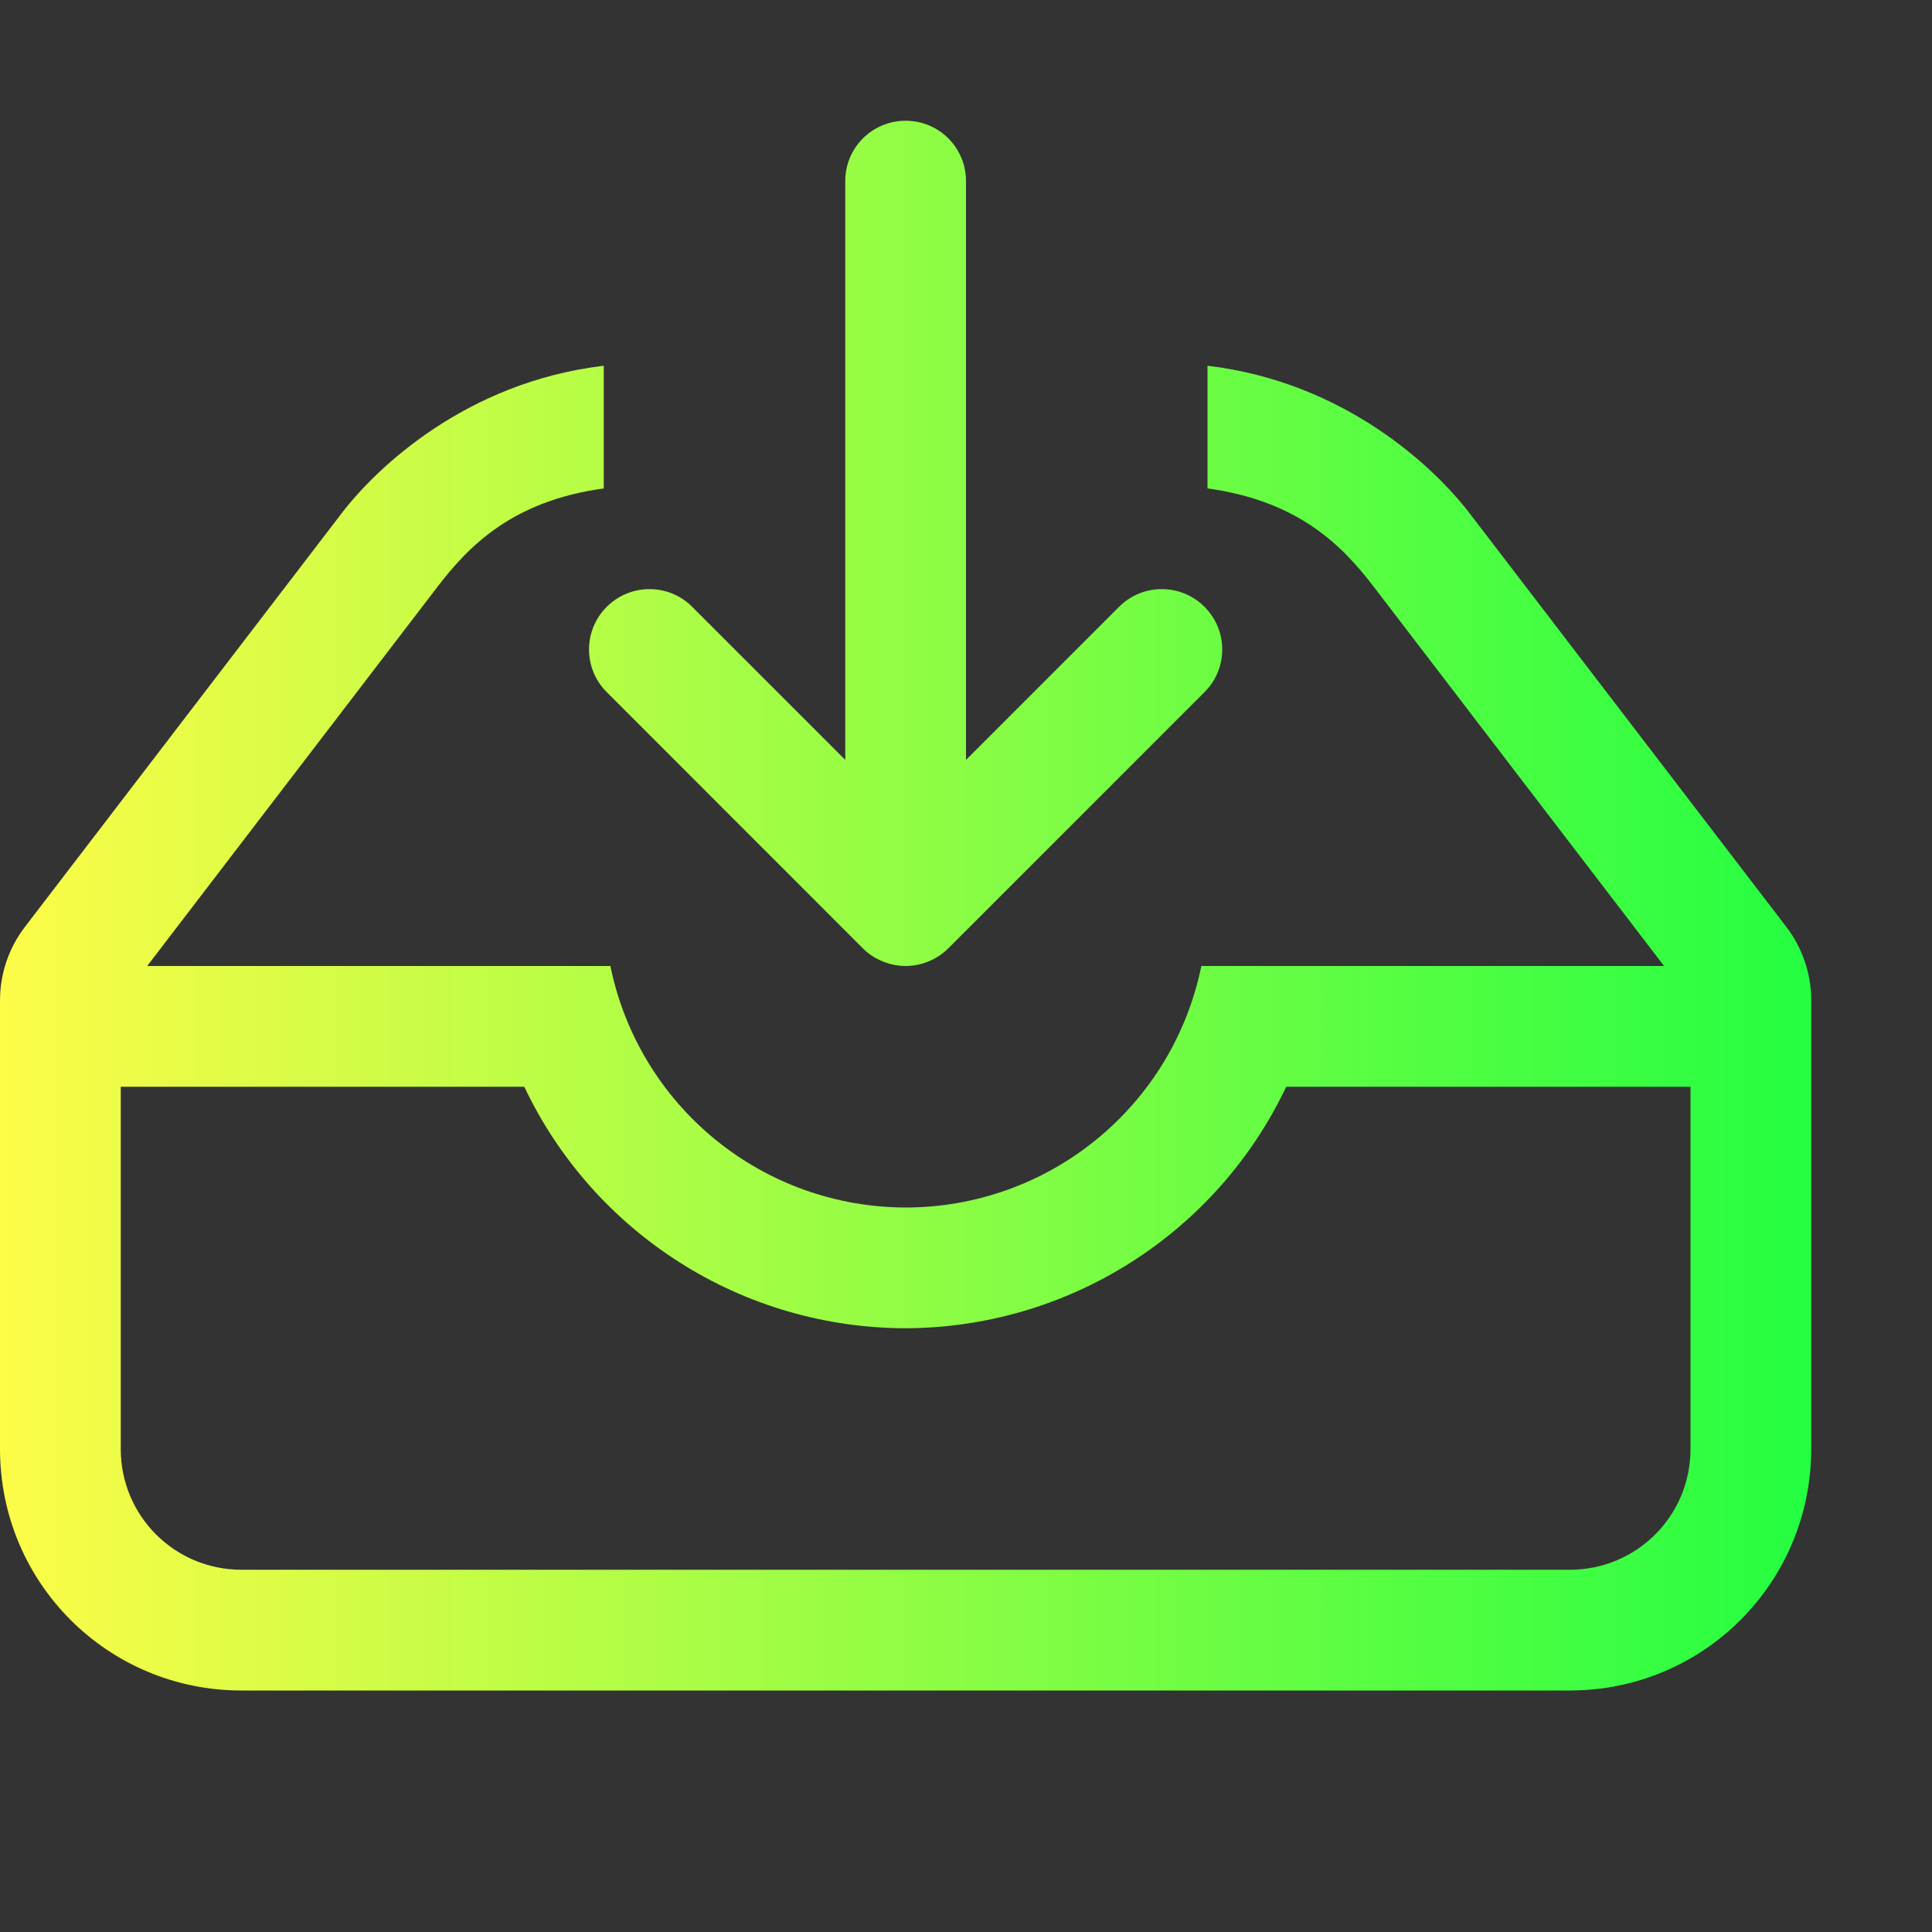 <svg width="16" height="16" viewBox="0 0 16 16" fill="none" xmlns="http://www.w3.org/2000/svg">
<rect x="0" y="0" width="16" height="16" fill="#333333" stroke="none"/>
<path d="M7.5 1C7.223 1 7 1.223 7 1.5V6.293L5.732 5.025C5.537 4.83 5.221 4.83 5.025 5.025C4.829 5.221 4.829 5.537 5.025 5.732L7.146 7.854C7.193 7.901 7.25 7.938 7.312 7.963C7.37 7.986 7.434 8 7.5 8C7.566 8 7.63 7.986 7.687 7.963C7.75 7.938 7.806 7.901 7.853 7.854L9.975 5.732C10.171 5.537 10.171 5.221 9.975 5.025C9.779 4.83 9.463 4.83 9.268 5.025L8 6.293V1.5C8 1.223 7.777 1 7.5 1ZM5 3.029C3.859 3.164 3.116 3.876 2.83 4.25L0.205 7.678C0.072 7.852 -0 8.066 2.33674e-07 8.285V8.5V9V12C2.33674e-07 13.108 0.892 14 2 14H13C14.108 14 14.998 13.108 15 12V9V8.5V8.285C15 8.066 14.928 7.852 14.795 7.678L12.17 4.25C11.884 3.876 11.141 3.164 10 3.029V4.045C10.763 4.149 11.124 4.53 11.375 4.857L13.781 8H11.584H10.959H10H9.949C9.834 8.565 9.527 9.072 9.081 9.436C8.635 9.801 8.076 10 7.5 10C6.924 9.999 6.367 9.8 5.921 9.435C5.476 9.071 5.17 8.564 5.055 8H4.779H4.039H1.219L3.625 4.857C3.876 4.53 4.237 4.149 5 4.045L5 3.029ZM1 9H4.342C4.625 9.598 5.073 10.103 5.632 10.457C6.19 10.811 6.838 10.999 7.5 11C8.161 10.998 8.807 10.809 9.365 10.455C9.923 10.101 10.369 9.597 10.652 9H10.658H11.584H14V12C14 12.554 13.554 13 13 13H2C1.446 13 1 12.554 1 12L1 9Z" fill="url(#paint0_linear_9_5609)"/>
<defs>
<linearGradient id="paint0_linear_9_5609" x1="0" y1="7.5" x2="15" y2="7.5" gradientUnits="userSpaceOnUse">
<stop stop-color="#FDFC47"/>
<stop offset="1" stop-color="#24FE41"/>
</linearGradient>
</defs>
</svg>
